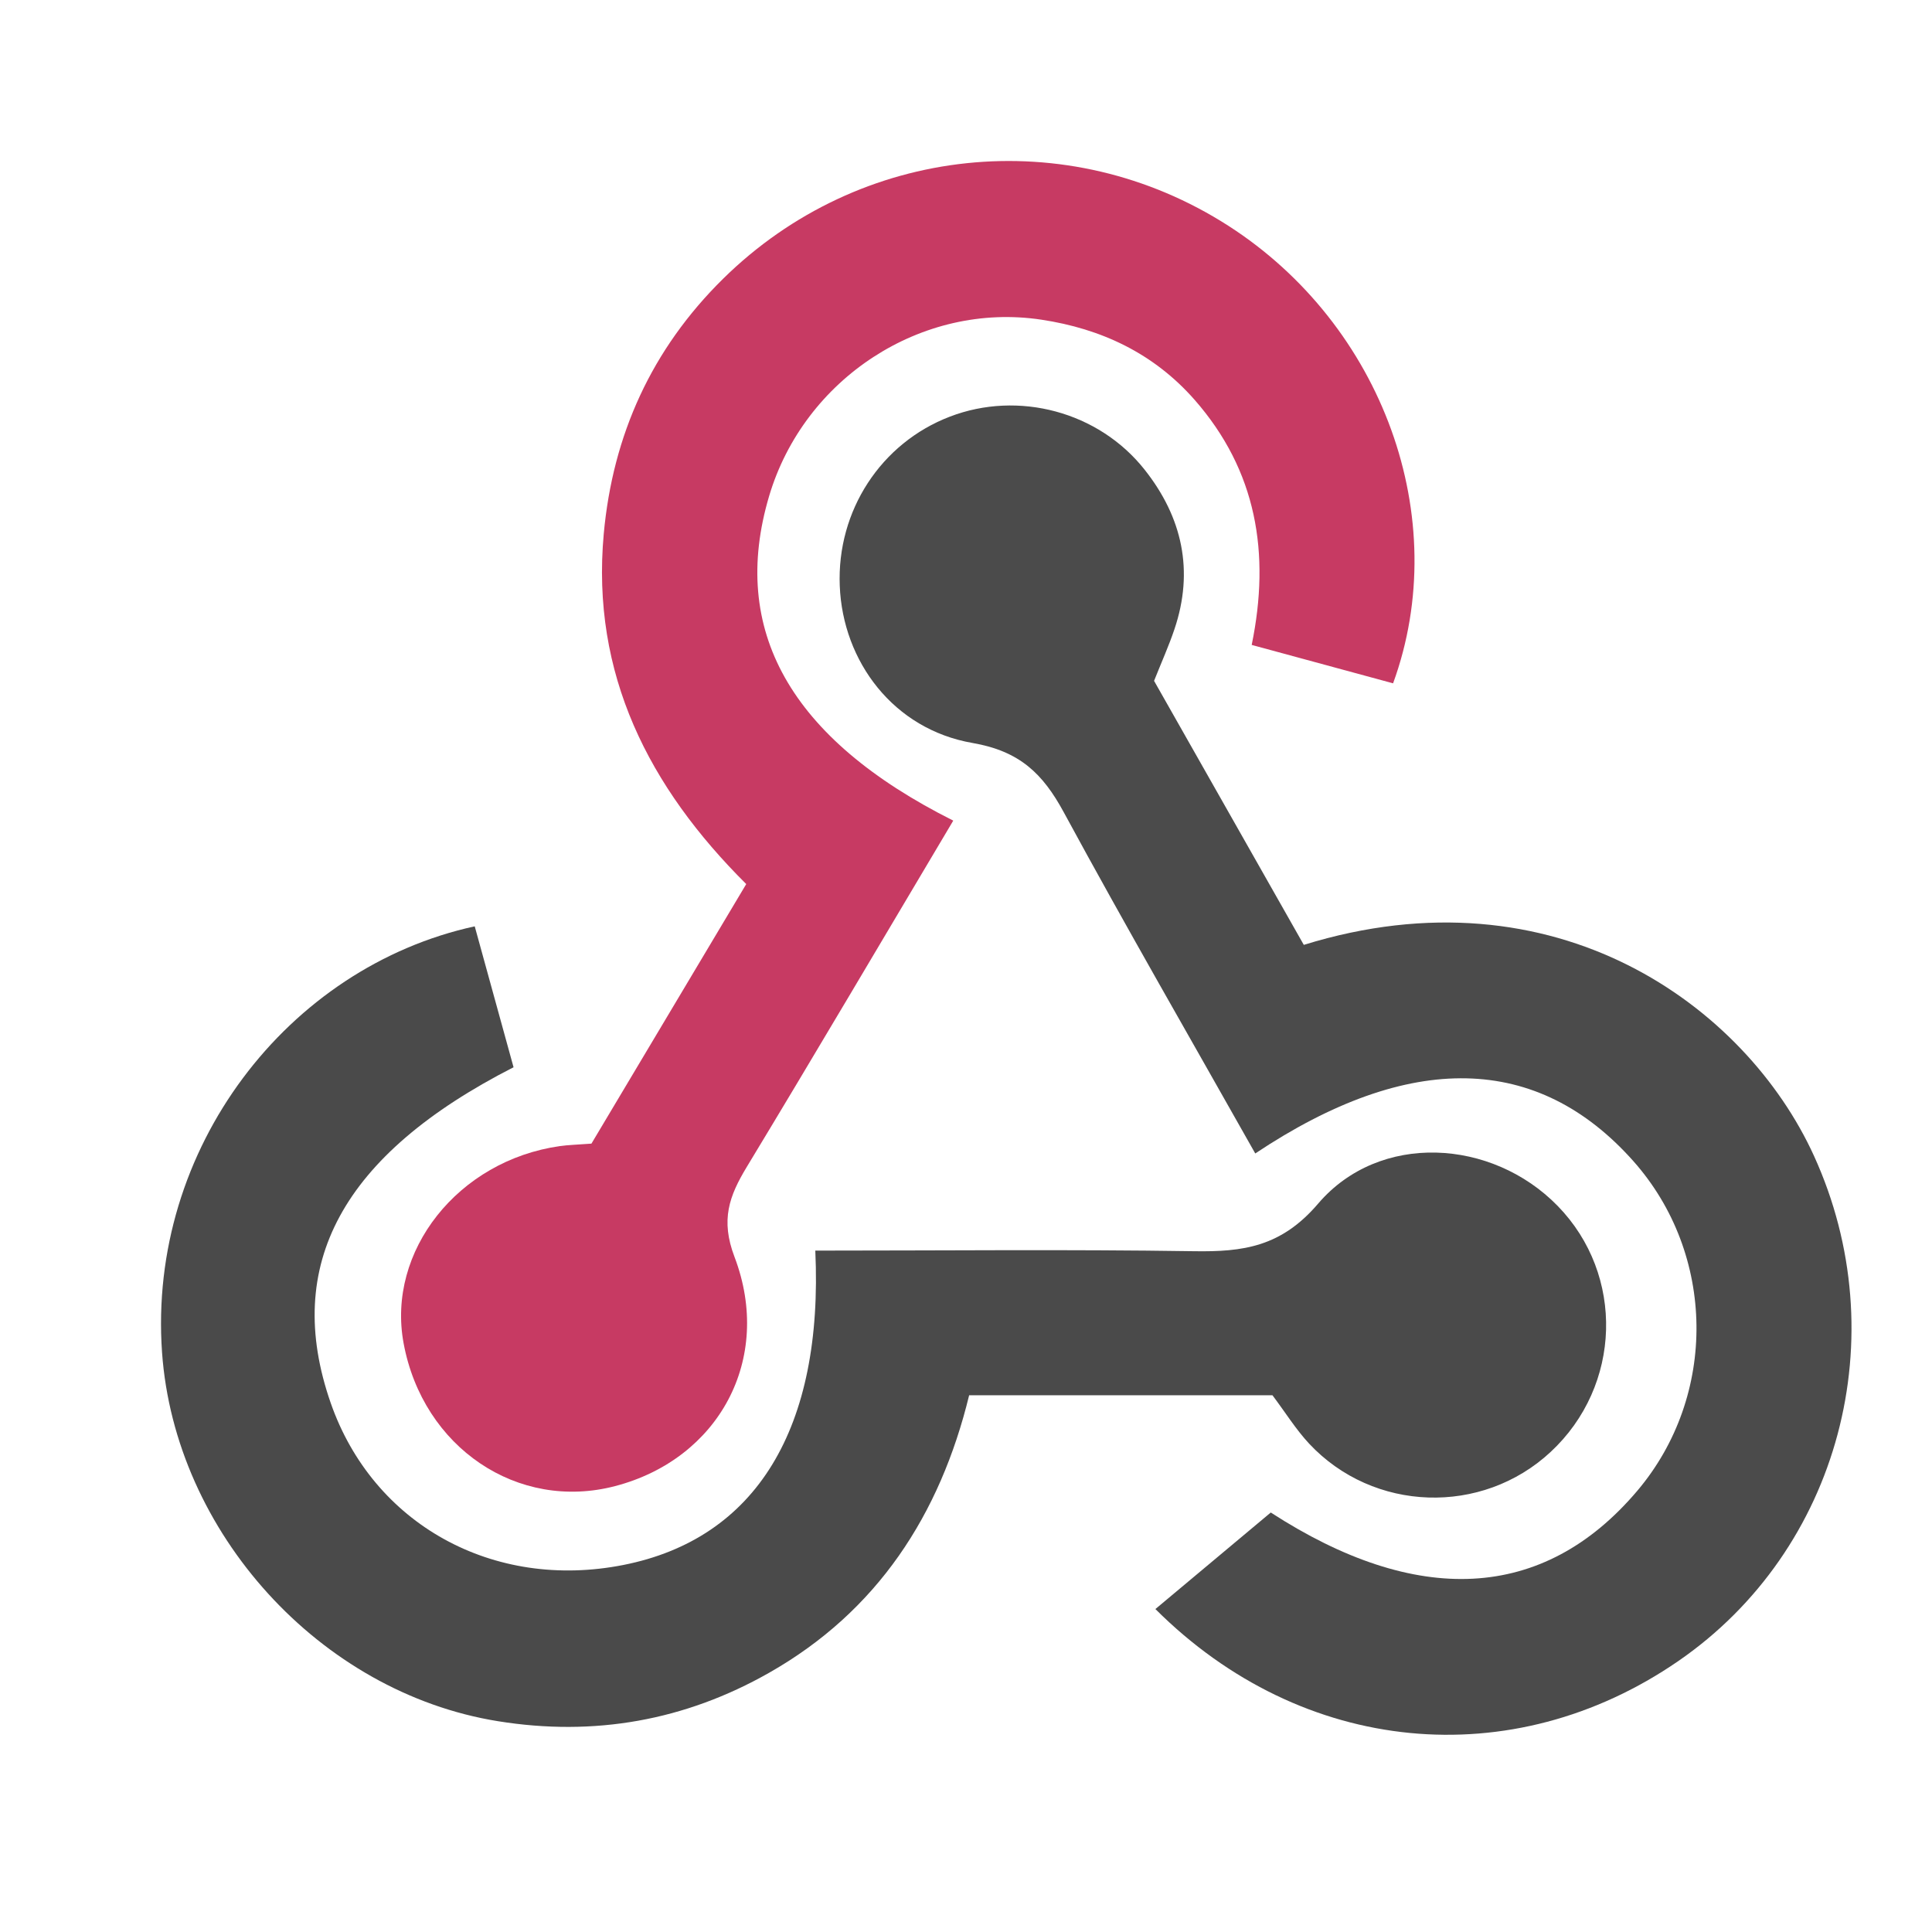 <svg width="32" height="32" viewBox="0 0 32 32" fill="none" xmlns="http://www.w3.org/2000/svg">
<path d="M15.789 13.592C14.624 15.55 13.508 17.446 12.369 19.328C12.077 19.811 11.932 20.205 12.166 20.819C12.811 22.515 11.901 24.166 10.19 24.614C8.577 25.037 7.005 23.977 6.685 22.249C6.401 20.721 7.588 19.222 9.273 18.983C9.414 18.963 9.559 18.96 9.796 18.942L12.36 14.643C10.747 13.039 9.788 11.165 10 8.842C10.15 7.2 10.796 5.781 11.976 4.618C14.236 2.391 17.684 2.031 20.346 3.74C22.902 5.382 24.072 8.58 23.074 11.318C22.322 11.114 21.564 10.908 20.732 10.682C21.045 9.16 20.813 7.794 19.787 6.623C19.108 5.85 18.238 5.444 17.249 5.295C15.265 4.995 13.317 6.27 12.739 8.217C12.083 10.427 13.076 12.232 15.789 13.592V13.592Z" fill="#C73A63"/>
<path d="M19.115 11.277C19.936 12.724 20.769 14.194 21.595 15.65C25.768 14.358 28.915 16.669 30.044 19.142C31.408 22.13 30.475 25.669 27.797 27.513C25.049 29.405 21.573 29.082 19.137 26.651C19.758 26.131 20.382 25.61 21.048 25.052C23.453 26.61 25.557 26.537 27.119 24.692C28.451 23.118 28.422 20.771 27.052 19.23C25.47 17.452 23.352 17.398 20.791 19.105C19.728 17.22 18.648 15.351 17.619 13.453C17.272 12.813 16.889 12.441 16.108 12.306C14.802 12.08 13.959 10.959 13.909 9.703C13.859 8.46 14.591 7.337 15.735 6.9C16.867 6.466 18.197 6.816 18.959 7.78C19.582 8.567 19.78 9.453 19.452 10.423C19.361 10.694 19.243 10.956 19.115 11.277V11.277Z" fill="#4B4B4B"/>
<path d="M21.076 23.11H16.052C15.57 25.091 14.53 26.69 12.738 27.707C11.345 28.498 9.843 28.766 8.245 28.508C5.302 28.033 2.896 25.384 2.684 22.401C2.444 19.022 4.767 16.018 7.863 15.343C8.076 16.119 8.292 16.903 8.506 17.677C5.666 19.127 4.682 20.953 5.477 23.236C6.177 25.245 8.165 26.347 10.324 25.921C12.528 25.486 13.639 23.654 13.504 20.714C15.593 20.714 17.685 20.692 19.774 20.724C20.591 20.737 21.221 20.653 21.835 19.933C22.848 18.75 24.71 18.856 25.8 19.974C26.915 21.117 26.861 22.956 25.682 24.05C24.545 25.106 22.748 25.049 21.684 23.912C21.465 23.677 21.293 23.399 21.076 23.11Z" fill="#4A4A4A"/>
</svg>
